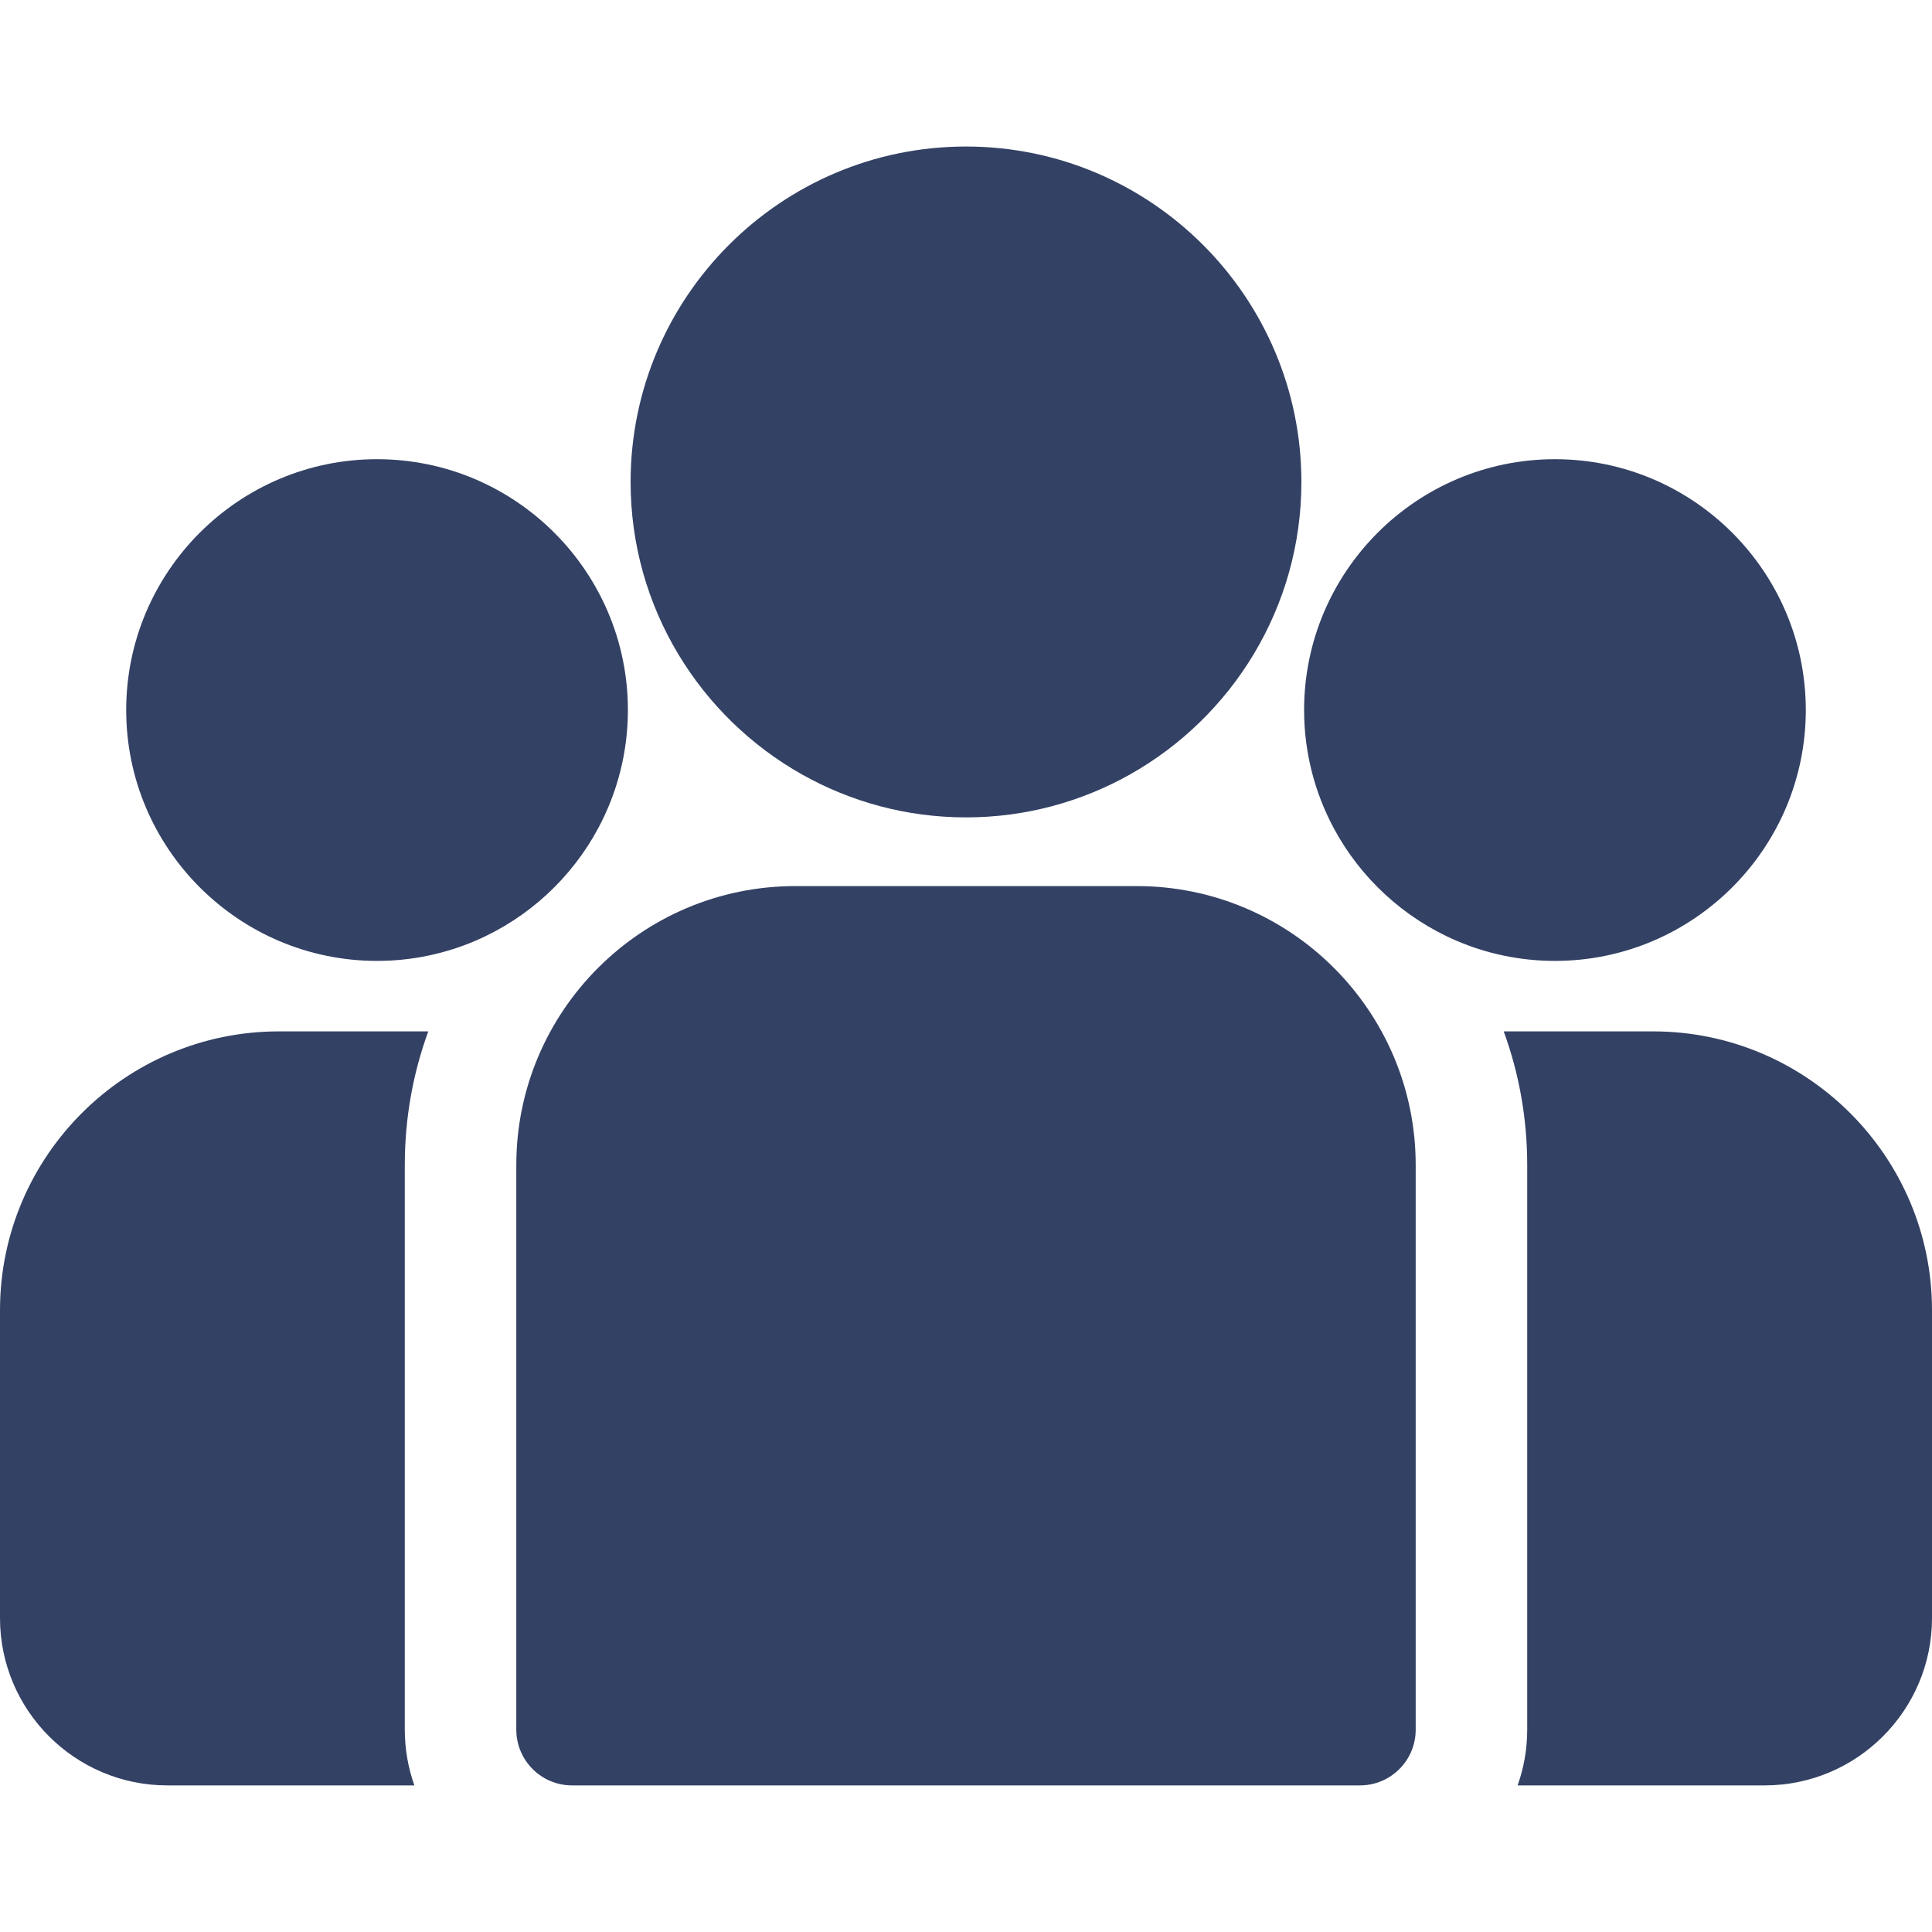 <svg width="25" height="25" viewBox="0 0 25 25" fill="none" xmlns="http://www.w3.org/2000/svg">
<path d="M21.391 13.346H19.458C19.655 13.885 19.762 14.467 19.762 15.074V22.382C19.762 22.635 19.718 22.878 19.638 23.103H22.835C24.029 23.103 25 22.132 25 20.938V16.954C25 14.965 23.381 13.346 21.391 13.346Z" fill="#334164"/>
<path d="M5.238 15.074C5.238 14.467 5.345 13.885 5.542 13.346H3.609C1.619 13.346 0 14.965 0 16.955V20.938C0 22.132 0.971 23.103 2.165 23.103H5.362C5.282 22.877 5.238 22.635 5.238 22.382V15.074Z" fill="#334164"/>
<path d="M14.71 11.466H10.29C8.3 11.466 6.681 13.085 6.681 15.075V22.382C6.681 22.78 7.004 23.103 7.403 23.103H17.597C17.996 23.103 18.319 22.78 18.319 22.382V15.075C18.319 13.085 16.7 11.466 14.71 11.466Z" fill="#334164"/>
<path d="M12.5 1.896C10.107 1.896 8.16 3.843 8.16 6.237C8.16 7.86 9.056 9.278 10.379 10.022C11.007 10.375 11.73 10.577 12.5 10.577C13.27 10.577 13.993 10.375 14.621 10.022C15.944 9.278 16.84 7.86 16.84 6.237C16.84 3.844 14.893 1.896 12.5 1.896Z" fill="#334164"/>
<path d="M4.879 5.942C3.089 5.942 1.633 7.398 1.633 9.188C1.633 10.977 3.089 12.434 4.879 12.434C5.333 12.434 5.765 12.34 6.158 12.171C6.837 11.878 7.397 11.361 7.743 10.713C7.986 10.258 8.125 9.739 8.125 9.188C8.125 7.398 6.669 5.942 4.879 5.942Z" fill="#334164"/>
<path d="M20.121 5.942C18.331 5.942 16.875 7.398 16.875 9.188C16.875 9.739 17.014 10.258 17.257 10.713C17.603 11.361 18.163 11.878 18.842 12.171C19.235 12.34 19.667 12.434 20.121 12.434C21.911 12.434 23.367 10.977 23.367 9.188C23.367 7.398 21.911 5.942 20.121 5.942Z" fill="#334164"/>
</svg>
